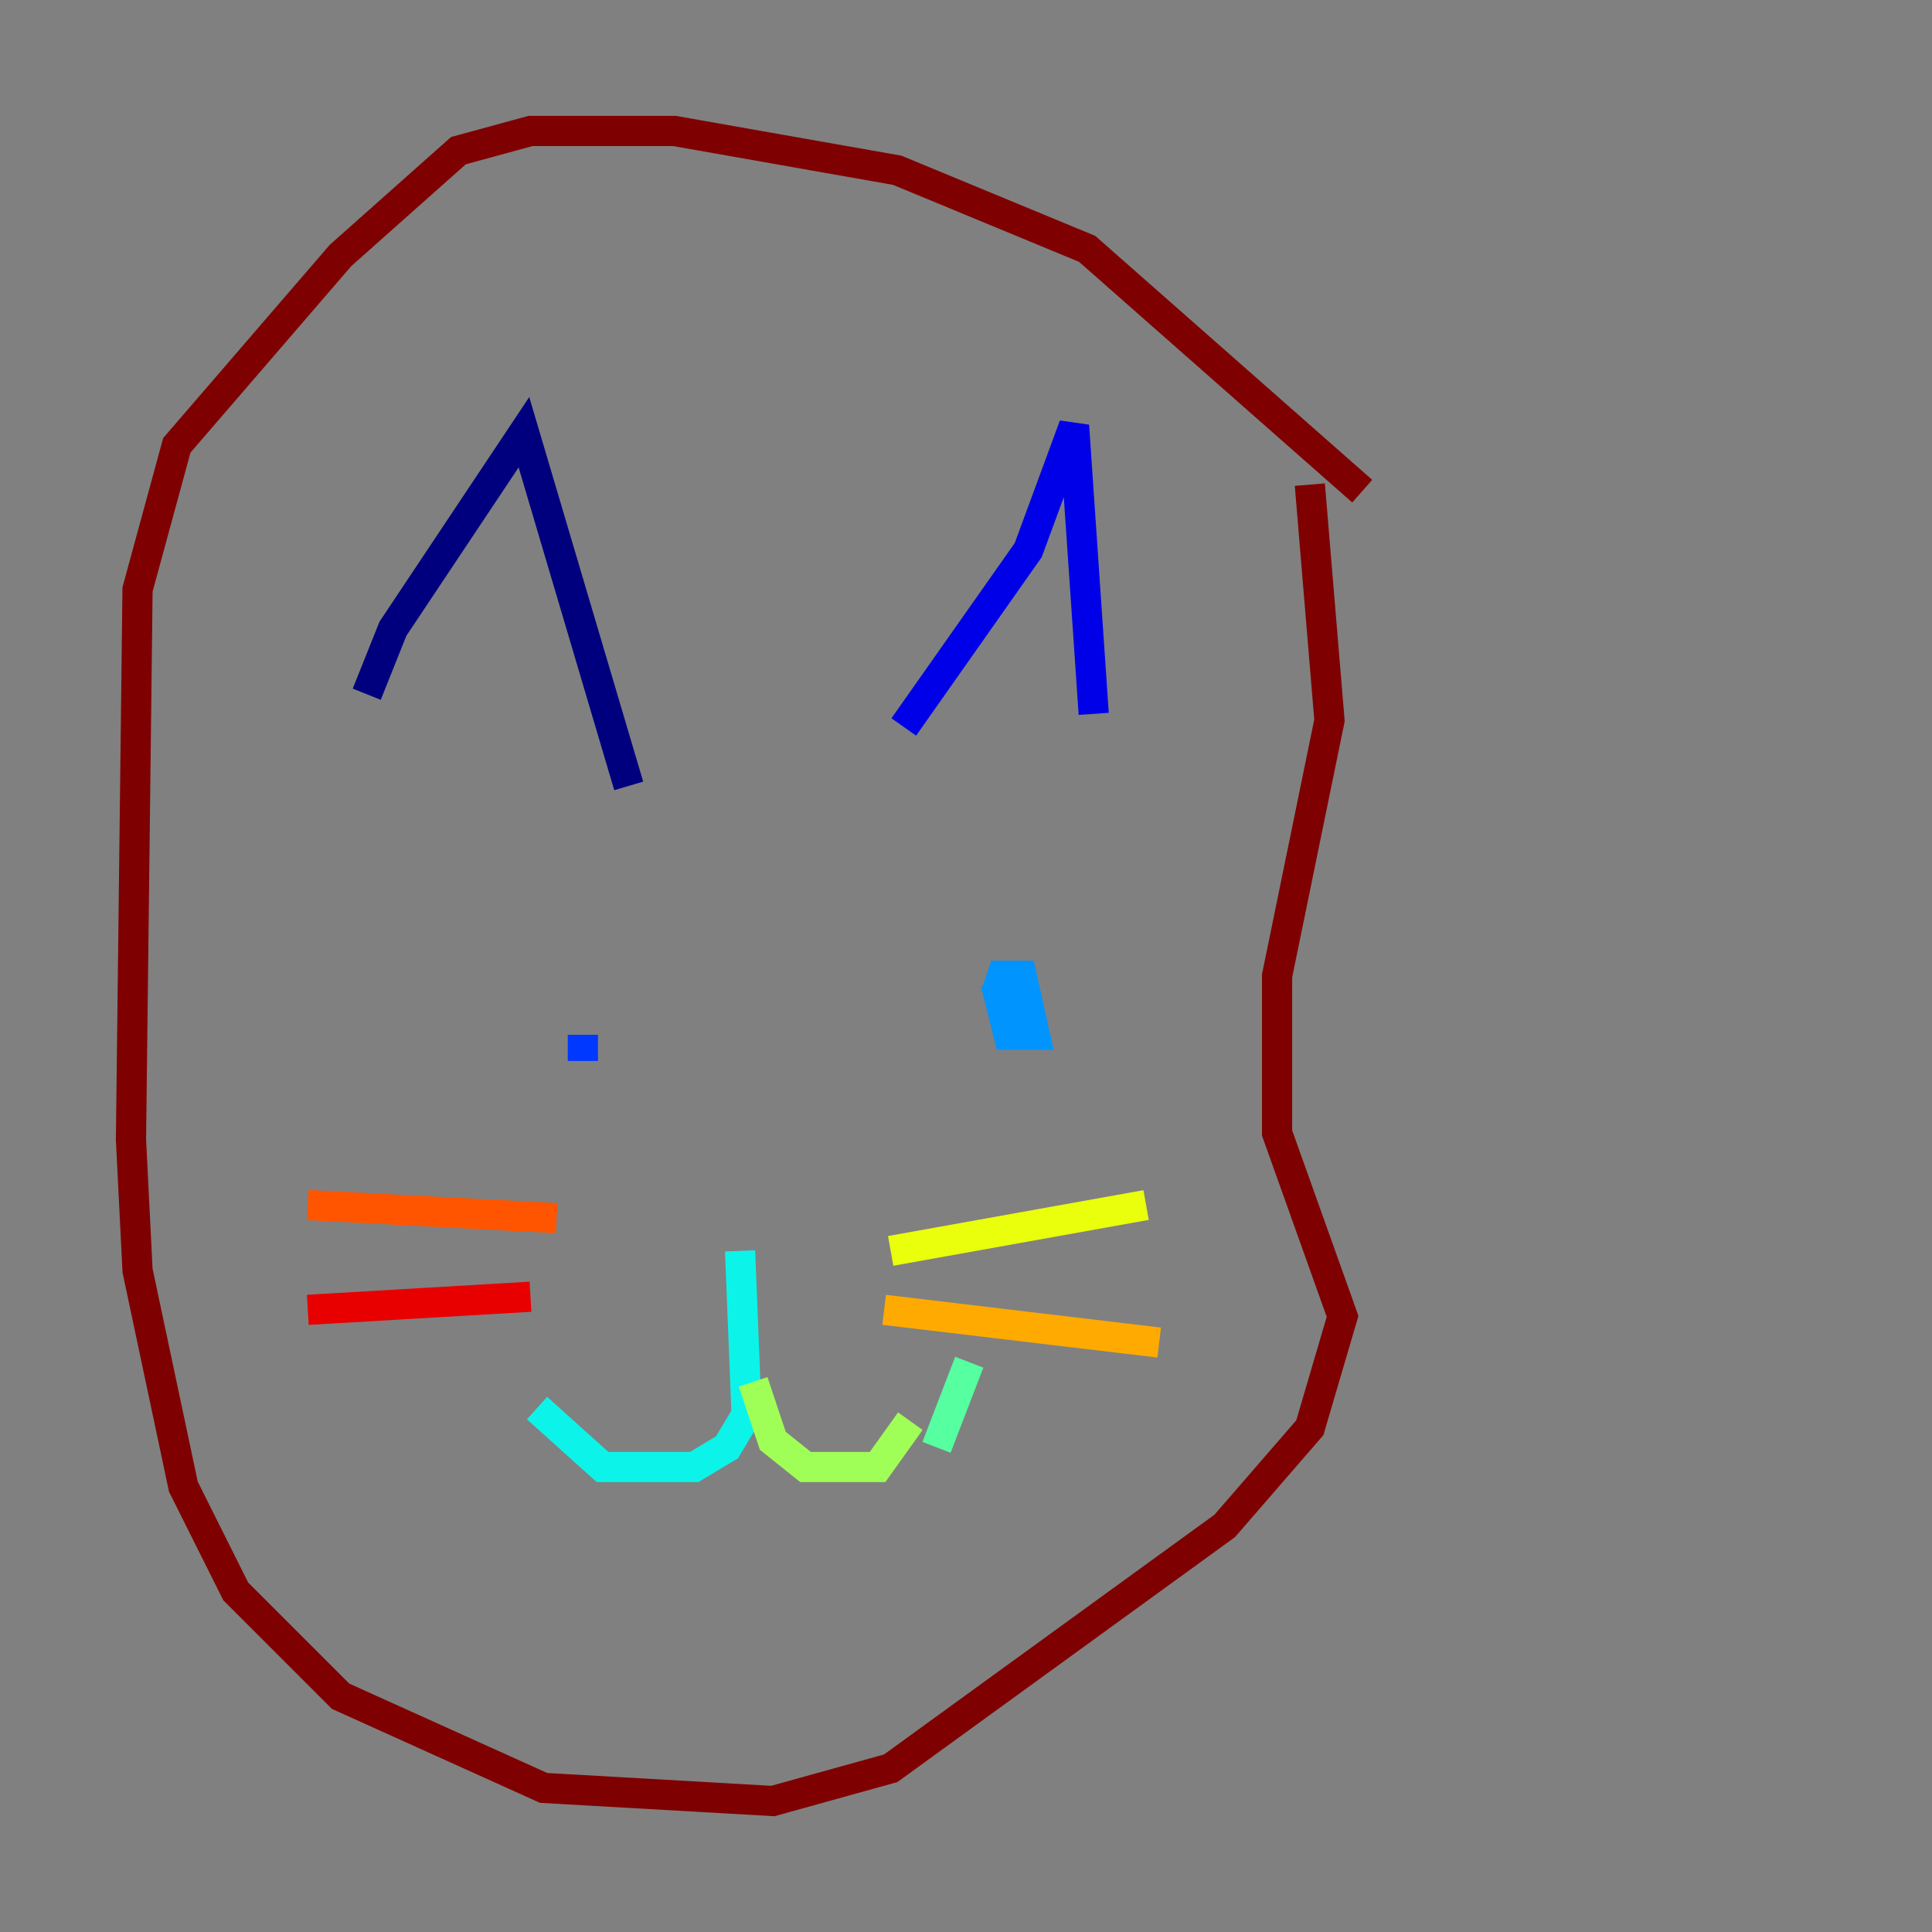 <?xml version="1.0" encoding="utf-8" ?>
<svg baseProfile="tiny" height="128" version="1.2" viewBox="0,0,128,128" width="128" xmlns="http://www.w3.org/2000/svg" xmlns:ev="http://www.w3.org/2001/xml-events" xmlns:xlink="http://www.w3.org/1999/xlink"><rect x="0" y="0" width="128" height="128" fill="#808080" stroke="none"/><defs /><polyline fill="none" points="24.298,45.993 26.034,41.654 34.712,28.637 41.654,52.068" stroke="#00007f" stroke-width="2" /><polyline fill="none" points="59.878,48.163 68.122,36.447 71.159,28.203 72.461,47.295" stroke="#0000e8" stroke-width="2" /><polyline fill="none" points="38.617,68.556 38.617,70.291" stroke="#0038ff" stroke-width="2" /><polyline fill="none" points="65.953,65.085 66.82,68.556 68.556,68.556 67.688,64.651 66.386,64.651 65.953,65.953" stroke="#0094ff" stroke-width="2" /><polyline fill="none" points="49.031,82.875 49.464,93.722 48.163,95.891 45.993,97.193 39.919,97.193 35.58,93.288" stroke="#0cf4ea" stroke-width="2" /><polyline fill="none" points="62.047,95.891 64.217,90.251" stroke="#56ffa0" stroke-width="2" /><polyline fill="none" points="49.898,91.552 51.2,95.458 53.37,97.193 58.142,97.193 60.312,94.156" stroke="#a0ff56" stroke-width="2" /><polyline fill="none" points="59.01,82.875 75.932,79.837" stroke="#eaff0c" stroke-width="2" /><polyline fill="none" points="58.576,86.78 76.8,88.949" stroke="#ffaa00" stroke-width="2" /><polyline fill="none" points="36.881,80.705 20.393,79.837" stroke="#ff5500" stroke-width="2" /><polyline fill="none" points="35.146,85.912 20.393,86.78" stroke="#e80000" stroke-width="2" /><polyline fill="none" points="90.251,32.542 72.027,16.488 59.444,11.281 44.691,8.678 35.146,8.678 30.373,9.98 22.563,16.922 11.715,29.505 9.112,39.051 8.678,75.498 9.112,84.176 12.149,98.495 15.62,105.437 22.563,112.38 36.014,118.454 51.2,119.322 59.01,117.153 81.139,101.098 86.78,94.59 88.949,87.214 84.61,75.064 84.61,64.651 88.081,47.729 86.78,32.108" stroke="#7f0000" stroke-width="2" /></svg>
